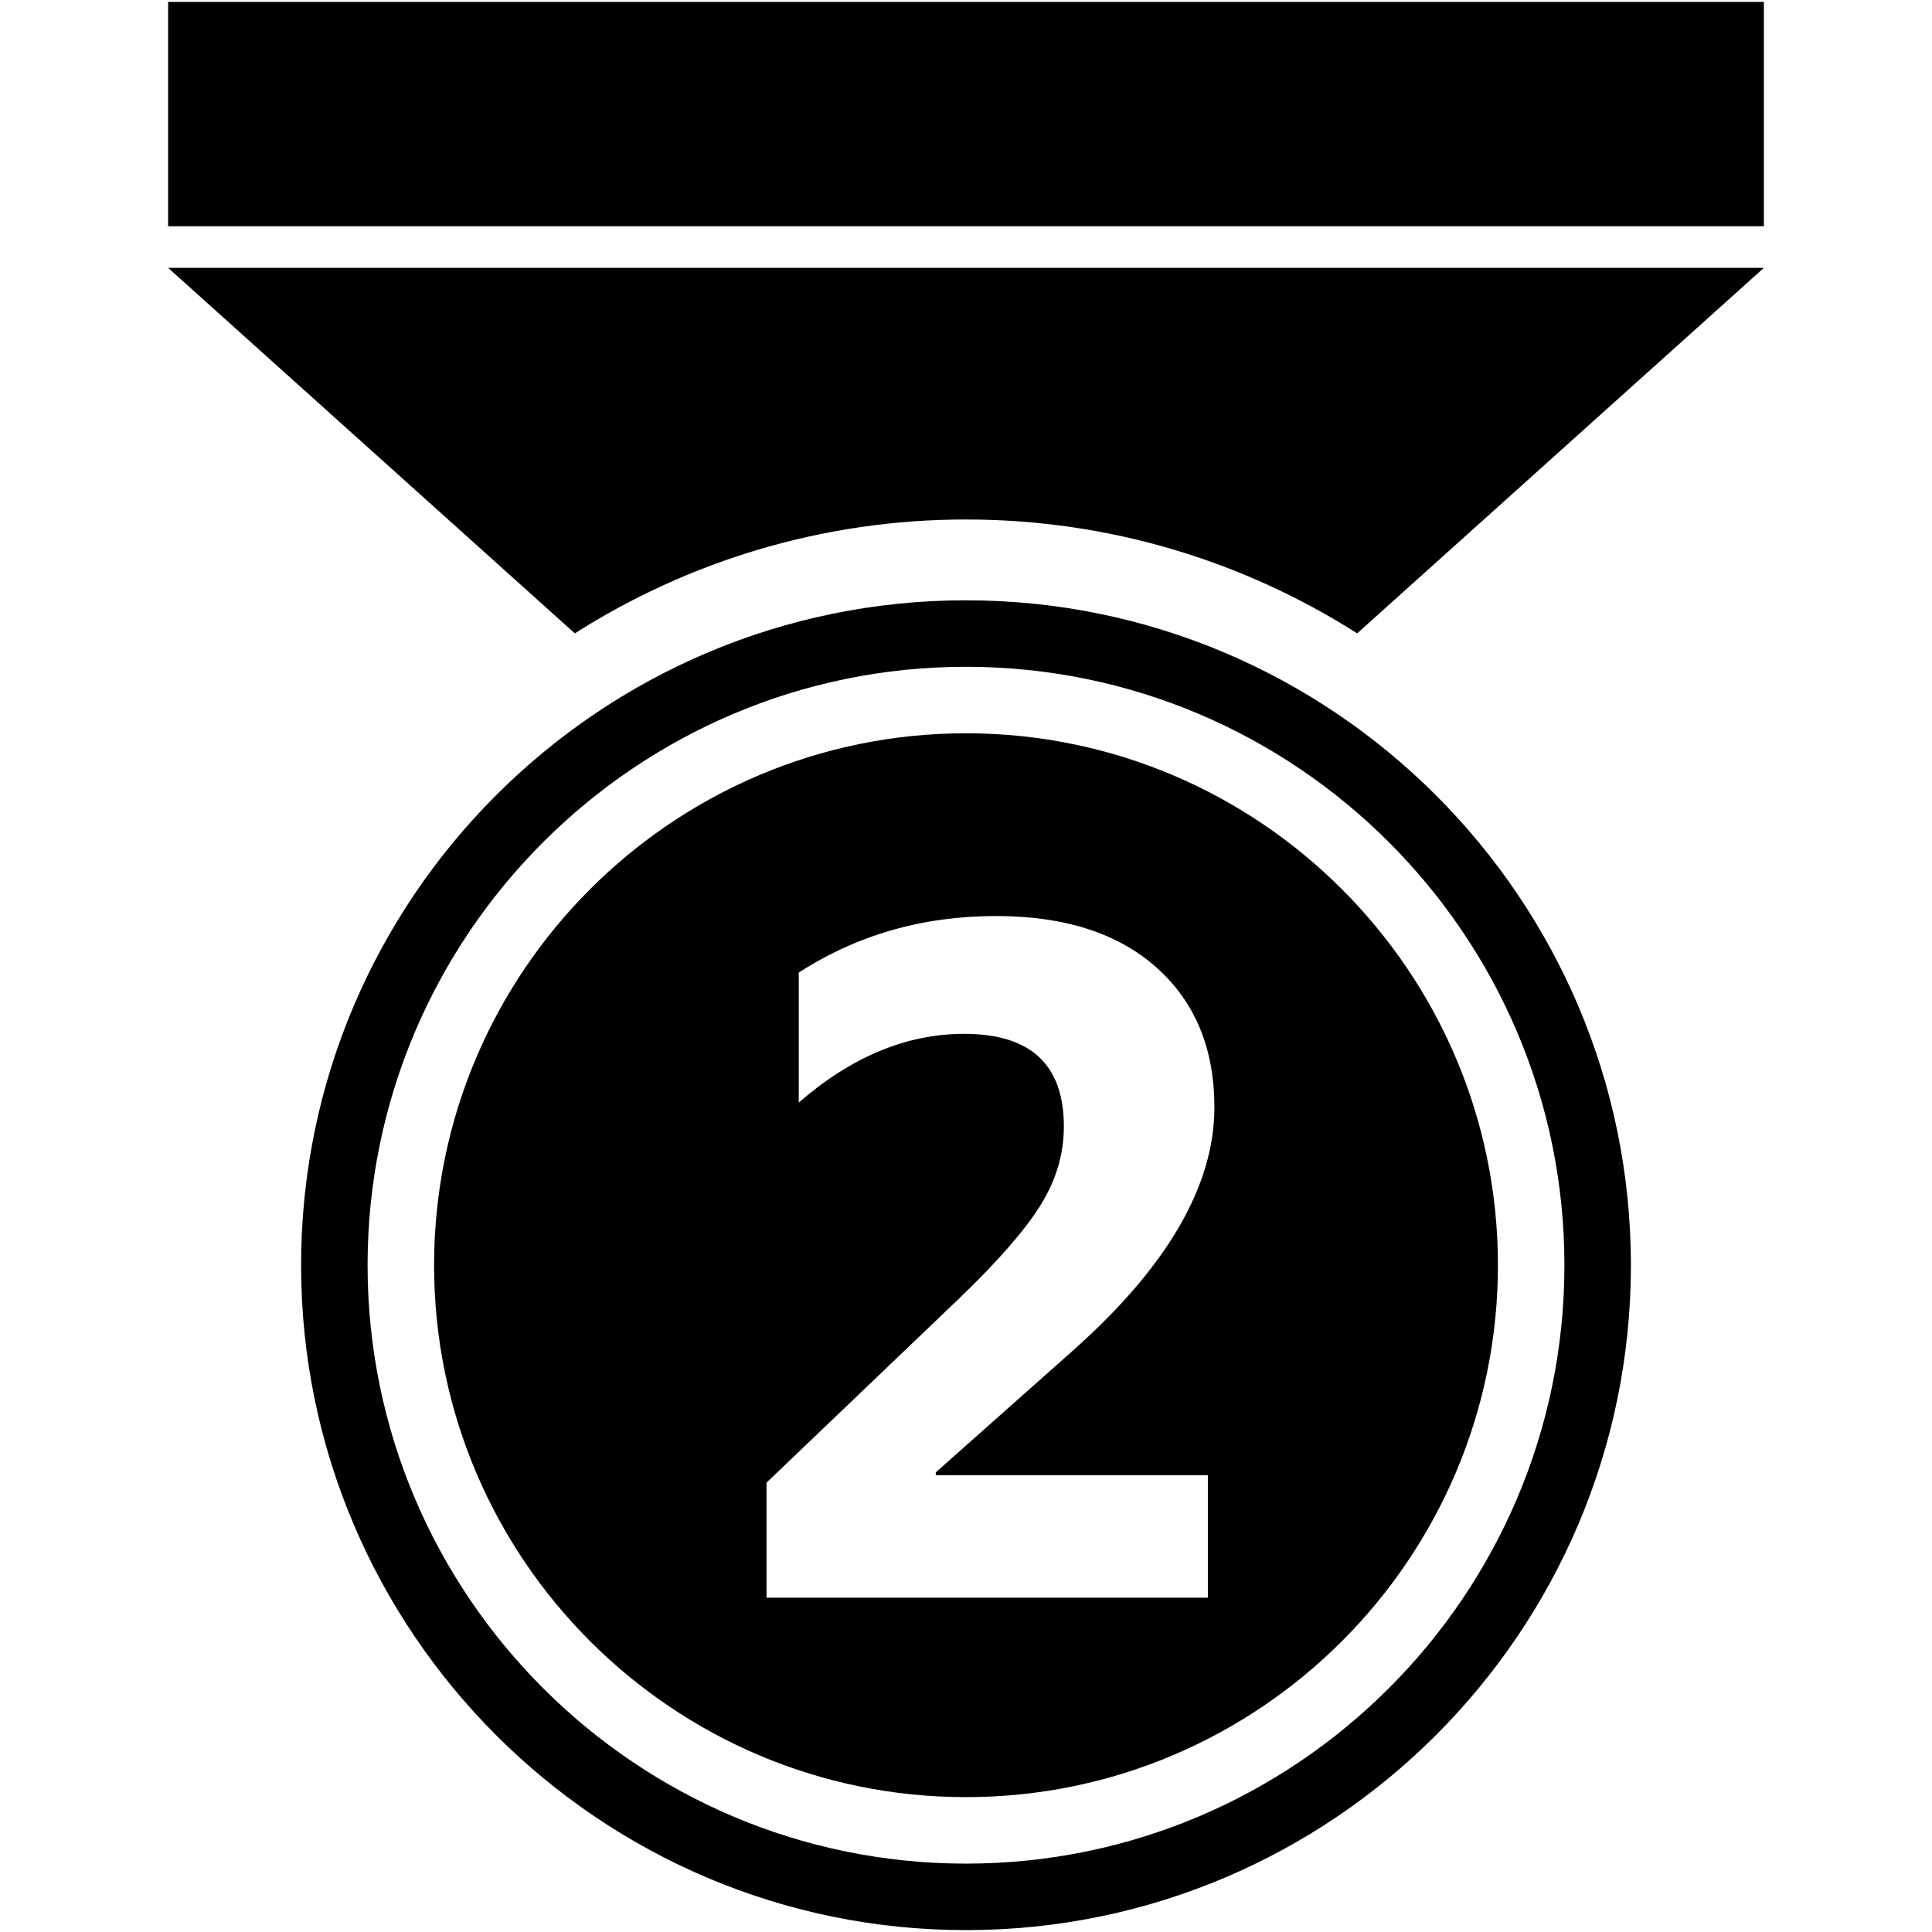 <?xml version="1.0" encoding="iso-8859-1"?>
<!DOCTYPE svg PUBLIC "-//W3C//DTD SVG 1.1//EN" "http://www.w3.org/Graphics/SVG/1.1/DTD/svg11.dtd">
<svg  version="1.1" xmlns="http://www.w3.org/2000/svg" xmlns:xlink="http://www.w3.org/1999/xlink" x="0px" y="0px" width="512px"
	 height="512px" viewBox="0 0 512 512" style="enable-background:new 0 0 512 512;" xml:space="preserve"><g id="afcae5a789ccd549f9c6e2a2f8145457"><path style="display: inline;" d="M467.448,0.5v59.472H44.552V0.5H467.448z M152.334,167.849
		c30.003-19.077,65.554-30.179,103.666-30.179c38.111,0,73.663,11.103,103.666,30.179l107.782-96.866H44.552L152.334,167.849z
		 M396.966,335.293c0,77.73-63.235,140.966-140.966,140.966s-140.965-63.235-140.965-140.966
		c0-77.729,63.235-140.965,140.965-140.965S396.966,257.564,396.966,335.293z M247.988,390.936v-0.743l36.549-32.46
		c24.862-22.137,37.293-43.57,37.293-64.302c0-15.528-5.101-27.856-15.302-36.983c-10.2-9.125-24.387-13.69-42.558-13.69
		c-19.41,0-36.838,4.999-52.284,14.991v34.443c13.959-12.142,28.579-18.213,43.859-18.213c17.593,0,26.39,8.177,26.39,24.531
		c0,7.352-2.086,14.352-6.257,21c-4.171,6.649-11.378,14.889-21.62,24.718l-50.92,48.69v30.479h116.958v-32.461H247.988z
		 M432.207,335.293c0,97.162-79.045,176.207-176.207,176.207c-97.162,0-176.207-79.045-176.207-176.207
		c0-97.162,79.045-176.207,176.207-176.207C353.162,159.086,432.207,238.131,432.207,335.293z M414.586,335.293
		c0-87.446-71.14-158.586-158.586-158.586S97.414,247.847,97.414,335.293c0,87.446,71.14,158.586,158.586,158.586
		S414.586,422.739,414.586,335.293z"></path></g></svg>